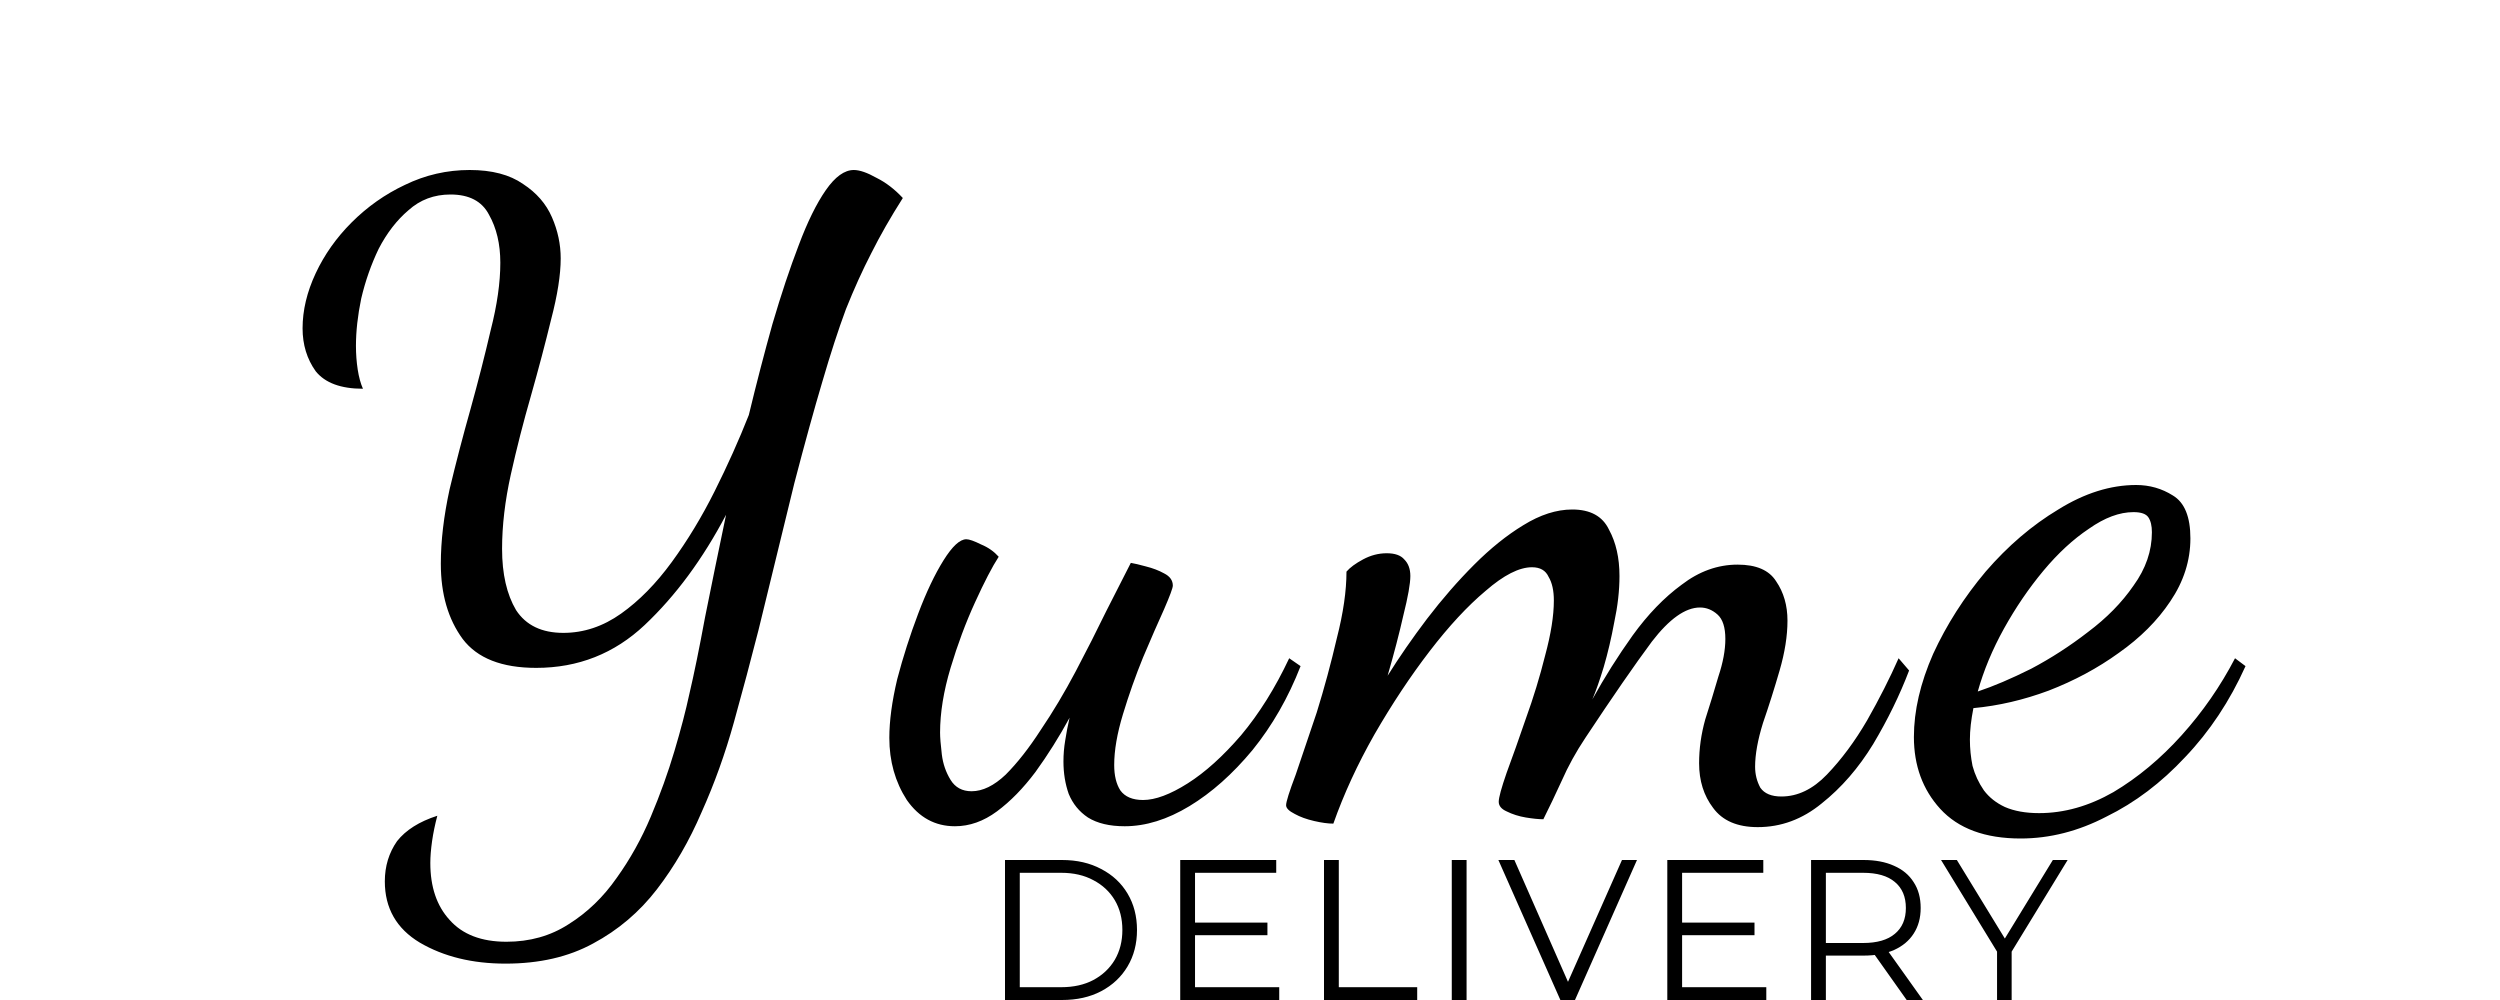 <svg width="100" height="40" viewBox="0 0 100 40" fill="none" xmlns="http://www.w3.org/2000/svg">
<path d="M20.223 38.545C18.893 38.545 17.75 38.265 16.793 37.705C15.86 37.145 15.393 36.328 15.393 35.255C15.393 34.648 15.557 34.111 15.883 33.645C16.233 33.202 16.77 32.863 17.493 32.63C17.4 32.98 17.33 33.318 17.283 33.645C17.237 33.971 17.213 34.263 17.213 34.52C17.213 35.477 17.47 36.235 17.983 36.795C18.497 37.378 19.255 37.67 20.258 37.67C21.192 37.67 22.02 37.437 22.743 36.97C23.49 36.503 24.132 35.885 24.668 35.115C25.205 34.368 25.66 33.551 26.033 32.665C26.407 31.778 26.722 30.903 26.978 30.04C27.235 29.177 27.433 28.418 27.573 27.765C27.76 26.971 27.97 25.945 28.203 24.685C28.46 23.401 28.74 22.037 29.043 20.59C28.11 22.363 27.025 23.833 25.788 25C24.575 26.143 23.128 26.715 21.448 26.715C20.072 26.715 19.092 26.33 18.508 25.56C17.925 24.767 17.633 23.763 17.633 22.55C17.633 21.64 17.75 20.648 17.983 19.575C18.24 18.502 18.52 17.428 18.823 16.355C19.127 15.258 19.395 14.208 19.628 13.205C19.885 12.201 20.013 11.303 20.013 10.51C20.013 9.763 19.862 9.121 19.558 8.585C19.278 8.048 18.765 7.78 18.018 7.78C17.365 7.78 16.805 7.99 16.338 8.41C15.872 8.806 15.475 9.32 15.148 9.95C14.845 10.58 14.612 11.245 14.448 11.945C14.308 12.621 14.238 13.252 14.238 13.835C14.238 14.162 14.262 14.476 14.308 14.78C14.355 15.083 14.425 15.34 14.518 15.55C13.632 15.55 13.002 15.316 12.628 14.85C12.278 14.36 12.103 13.788 12.103 13.135C12.103 12.412 12.278 11.677 12.628 10.93C12.978 10.183 13.457 9.506 14.063 8.9C14.693 8.27 15.405 7.768 16.198 7.395C17.015 6.998 17.878 6.8 18.788 6.8C19.675 6.8 20.387 6.986 20.923 7.36C21.46 7.71 21.845 8.153 22.078 8.69C22.312 9.226 22.428 9.775 22.428 10.335C22.428 10.988 22.3 11.805 22.043 12.785C21.81 13.742 21.542 14.757 21.238 15.83C20.935 16.88 20.667 17.93 20.433 18.98C20.2 20.03 20.083 21.021 20.083 21.955C20.083 22.958 20.27 23.775 20.643 24.405C21.04 25.012 21.67 25.315 22.533 25.315C23.35 25.315 24.12 25.058 24.843 24.545C25.567 24.032 26.243 23.343 26.873 22.48C27.503 21.616 28.075 20.672 28.588 19.645C29.102 18.618 29.557 17.603 29.953 16.6C30.257 15.34 30.572 14.127 30.898 12.96C31.248 11.77 31.598 10.72 31.948 9.81C32.298 8.876 32.66 8.141 33.033 7.605C33.407 7.068 33.78 6.8 34.153 6.8C34.387 6.8 34.69 6.905 35.063 7.115C35.437 7.301 35.787 7.57 36.113 7.92C35.623 8.69 35.203 9.425 34.853 10.125C34.503 10.802 34.165 11.548 33.838 12.365C33.535 13.181 33.22 14.15 32.893 15.27C32.567 16.366 32.193 17.72 31.773 19.33C31.377 20.94 30.898 22.9 30.338 25.21C30.035 26.4 29.708 27.625 29.358 28.885C29.008 30.145 28.577 31.346 28.063 32.49C27.573 33.633 26.978 34.66 26.278 35.57C25.578 36.48 24.727 37.203 23.723 37.74C22.743 38.276 21.577 38.545 20.223 38.545ZM38.198 33.05C37.404 33.05 36.763 32.7 36.273 32C35.806 31.276 35.573 30.448 35.573 29.515C35.573 28.838 35.678 28.056 35.888 27.17C36.121 26.283 36.401 25.408 36.728 24.545C37.054 23.681 37.393 22.97 37.743 22.41C38.093 21.85 38.396 21.57 38.653 21.57C38.769 21.57 38.968 21.64 39.248 21.78C39.528 21.896 39.761 22.06 39.948 22.27C39.691 22.666 39.376 23.273 39.003 24.09C38.629 24.907 38.303 25.782 38.023 26.715C37.743 27.648 37.603 28.512 37.603 29.305C37.603 29.491 37.626 29.783 37.673 30.18C37.719 30.553 37.836 30.892 38.023 31.195C38.209 31.498 38.489 31.65 38.863 31.65C39.306 31.65 39.761 31.428 40.228 30.985C40.694 30.518 41.161 29.923 41.628 29.2C42.118 28.477 42.584 27.695 43.028 26.855C43.471 26.015 43.879 25.21 44.253 24.44C44.649 23.67 44.976 23.028 45.233 22.515C45.373 22.538 45.571 22.585 45.828 22.655C46.108 22.725 46.353 22.818 46.563 22.935C46.796 23.052 46.913 23.215 46.913 23.425C46.913 23.518 46.796 23.833 46.563 24.37C46.329 24.883 46.049 25.525 45.723 26.295C45.419 27.041 45.151 27.8 44.918 28.57C44.684 29.34 44.568 30.017 44.568 30.6C44.568 31.02 44.649 31.358 44.813 31.615C44.999 31.872 45.303 32 45.723 32C46.213 32 46.808 31.778 47.508 31.335C48.208 30.892 48.919 30.25 49.643 29.41C50.366 28.547 51.008 27.52 51.568 26.33L52.023 26.645C51.533 27.905 50.891 29.025 50.098 30.005C49.304 30.962 48.464 31.708 47.578 32.245C46.691 32.782 45.828 33.05 44.988 33.05C44.381 33.05 43.891 32.933 43.518 32.7C43.168 32.467 42.911 32.151 42.748 31.755C42.608 31.358 42.538 30.927 42.538 30.46C42.538 30.18 42.561 29.9 42.608 29.62C42.654 29.317 42.713 29.013 42.783 28.71C42.363 29.48 41.908 30.203 41.418 30.88C40.928 31.533 40.414 32.058 39.878 32.455C39.341 32.852 38.781 33.05 38.198 33.05ZM70.309 33.085C69.493 33.085 68.898 32.828 68.524 32.315C68.151 31.825 67.964 31.23 67.964 30.53C67.964 29.947 68.046 29.363 68.209 28.78C68.396 28.197 68.571 27.625 68.734 27.065C68.921 26.505 69.014 26.003 69.014 25.56C69.014 25.093 68.909 24.767 68.699 24.58C68.489 24.393 68.256 24.3 67.999 24.3C67.416 24.3 66.774 24.755 66.074 25.665C65.398 26.575 64.511 27.858 63.414 29.515C63.041 30.075 62.726 30.646 62.469 31.23C62.213 31.79 61.968 32.303 61.734 32.77C61.548 32.77 61.314 32.746 61.034 32.7C60.754 32.653 60.498 32.572 60.264 32.455C60.054 32.361 59.949 32.233 59.949 32.07C59.949 31.907 60.054 31.521 60.264 30.915C60.498 30.285 60.754 29.561 61.034 28.745C61.338 27.905 61.594 27.065 61.804 26.225C62.038 25.361 62.154 24.627 62.154 24.02C62.154 23.623 62.084 23.308 61.944 23.075C61.828 22.818 61.606 22.69 61.279 22.69C60.766 22.69 60.148 23.005 59.424 23.635C58.701 24.241 57.954 25.047 57.184 26.05C56.414 27.053 55.679 28.162 54.979 29.375C54.303 30.565 53.754 31.755 53.334 32.945C53.124 32.945 52.868 32.91 52.564 32.84C52.261 32.77 52.004 32.676 51.794 32.56C51.561 32.443 51.444 32.327 51.444 32.21C51.444 32.07 51.573 31.662 51.829 30.985C52.063 30.285 52.343 29.456 52.669 28.5C52.973 27.52 53.241 26.528 53.474 25.525C53.731 24.521 53.859 23.635 53.859 22.865C53.999 22.701 54.221 22.538 54.524 22.375C54.828 22.212 55.143 22.13 55.469 22.13C55.796 22.13 56.029 22.212 56.169 22.375C56.333 22.538 56.414 22.76 56.414 23.04C56.414 23.343 56.321 23.868 56.134 24.615C55.971 25.338 55.761 26.143 55.504 27.03C55.971 26.283 56.496 25.525 57.079 24.755C57.686 23.962 58.316 23.238 58.969 22.585C59.623 21.931 60.276 21.407 60.929 21.01C61.606 20.59 62.259 20.38 62.889 20.38C63.613 20.38 64.103 20.648 64.359 21.185C64.639 21.698 64.779 22.317 64.779 23.04C64.779 23.623 64.709 24.241 64.569 24.895C64.453 25.525 64.313 26.12 64.149 26.68C63.986 27.216 63.834 27.648 63.694 27.975C64.184 27.088 64.721 26.236 65.304 25.42C65.911 24.58 66.564 23.903 67.264 23.39C67.964 22.853 68.711 22.585 69.504 22.585C70.251 22.585 70.764 22.806 71.044 23.25C71.348 23.693 71.499 24.218 71.499 24.825C71.499 25.431 71.394 26.096 71.184 26.82C70.974 27.543 70.753 28.243 70.519 28.92C70.309 29.596 70.204 30.18 70.204 30.67C70.204 30.973 70.274 31.253 70.414 31.51C70.578 31.743 70.858 31.86 71.254 31.86C71.908 31.86 72.514 31.568 73.074 30.985C73.658 30.378 74.194 29.655 74.684 28.815C75.174 27.951 75.594 27.123 75.944 26.33L76.364 26.82C75.991 27.8 75.513 28.78 74.929 29.76C74.346 30.716 73.658 31.51 72.864 32.14C72.094 32.77 71.243 33.085 70.309 33.085ZM80.826 33.54C79.403 33.54 78.33 33.143 77.606 32.35C76.906 31.58 76.556 30.623 76.556 29.48C76.556 28.43 76.813 27.322 77.326 26.155C77.863 24.988 78.563 23.892 79.426 22.865C80.313 21.838 81.281 21.01 82.331 20.38C83.381 19.727 84.42 19.4 85.446 19.4C85.983 19.4 86.473 19.54 86.916 19.82C87.383 20.1 87.616 20.672 87.616 21.535C87.616 22.422 87.348 23.262 86.811 24.055C86.298 24.825 85.61 25.513 84.746 26.12C83.906 26.727 82.973 27.228 81.946 27.625C80.943 27.998 79.94 28.232 78.936 28.325C78.89 28.558 78.855 28.78 78.831 28.99C78.808 29.2 78.796 29.398 78.796 29.585C78.796 29.935 78.831 30.285 78.901 30.635C78.995 30.985 79.146 31.311 79.356 31.615C79.566 31.895 79.846 32.117 80.196 32.28C80.57 32.443 81.025 32.525 81.561 32.525C82.565 32.525 83.556 32.245 84.536 31.685C85.516 31.102 86.426 30.343 87.266 29.41C88.106 28.477 88.818 27.45 89.401 26.33L89.821 26.645C89.191 28.045 88.386 29.258 87.406 30.285C86.45 31.311 85.4 32.105 84.256 32.665C83.136 33.248 81.993 33.54 80.826 33.54ZM79.111 27.66C79.741 27.45 80.453 27.146 81.246 26.75C82.04 26.33 82.798 25.84 83.521 25.28C84.268 24.72 84.875 24.102 85.341 23.425C85.831 22.748 86.076 22.037 86.076 21.29C86.076 21.033 86.03 20.835 85.936 20.695C85.843 20.555 85.645 20.485 85.341 20.485C84.781 20.485 84.186 20.706 83.556 21.15C82.926 21.57 82.32 22.13 81.736 22.83C81.153 23.53 80.628 24.3 80.161 25.14C79.695 25.98 79.345 26.82 79.111 27.66Z" fill="black"/>
<path d="M40.2 40V34.4H42.48C43.077 34.4 43.599 34.52 44.047 34.76C44.501 34.995 44.853 35.323 45.103 35.744C45.354 36.165 45.48 36.651 45.48 37.2C45.48 37.749 45.354 38.235 45.103 38.656C44.853 39.077 44.501 39.408 44.047 39.648C43.599 39.883 43.077 40 42.48 40H40.2ZM40.791 39.488H42.447C42.944 39.488 43.373 39.392 43.736 39.2C44.103 39.003 44.389 38.733 44.592 38.392C44.794 38.045 44.895 37.648 44.895 37.2C44.895 36.747 44.794 36.349 44.592 36.008C44.389 35.667 44.103 35.4 43.736 35.208C43.373 35.011 42.944 34.912 42.447 34.912H40.791V39.488ZM47.737 36.904H50.697V37.408H47.737V36.904ZM47.801 39.488H51.169V40H47.209V34.4H51.049V34.912H47.801V39.488ZM52.96 40V34.4H53.552V39.488H56.688V40H52.96ZM58.071 40V34.4H58.663V40H58.071ZM62.415 40L59.935 34.4H60.575L62.895 39.672H62.543L64.879 34.4H65.479L62.999 40H62.415ZM67.22 36.904H70.18V37.408H67.22V36.904ZM67.284 39.488H70.652V40H66.692V34.4H70.532V34.912H67.284V39.488ZM72.443 40V34.4H74.539C75.014 34.4 75.422 34.477 75.763 34.632C76.105 34.781 76.366 35 76.547 35.288C76.734 35.571 76.827 35.915 76.827 36.32C76.827 36.715 76.734 37.056 76.547 37.344C76.366 37.627 76.105 37.845 75.763 38C75.422 38.149 75.014 38.224 74.539 38.224H72.771L73.035 37.952V40H72.443ZM76.267 40L74.827 37.968H75.467L76.915 40H76.267ZM73.035 38L72.771 37.72H74.523C75.083 37.72 75.507 37.597 75.795 37.352C76.089 37.107 76.235 36.763 76.235 36.32C76.235 35.872 76.089 35.525 75.795 35.28C75.507 35.035 75.083 34.912 74.523 34.912H72.771L73.035 34.632V38ZM79.882 40V37.92L80.018 38.288L77.642 34.4H78.274L80.362 37.816H80.026L82.114 34.4H82.706L80.33 38.288L80.466 37.92V40H79.882Z" fill="black"/>
</svg>
